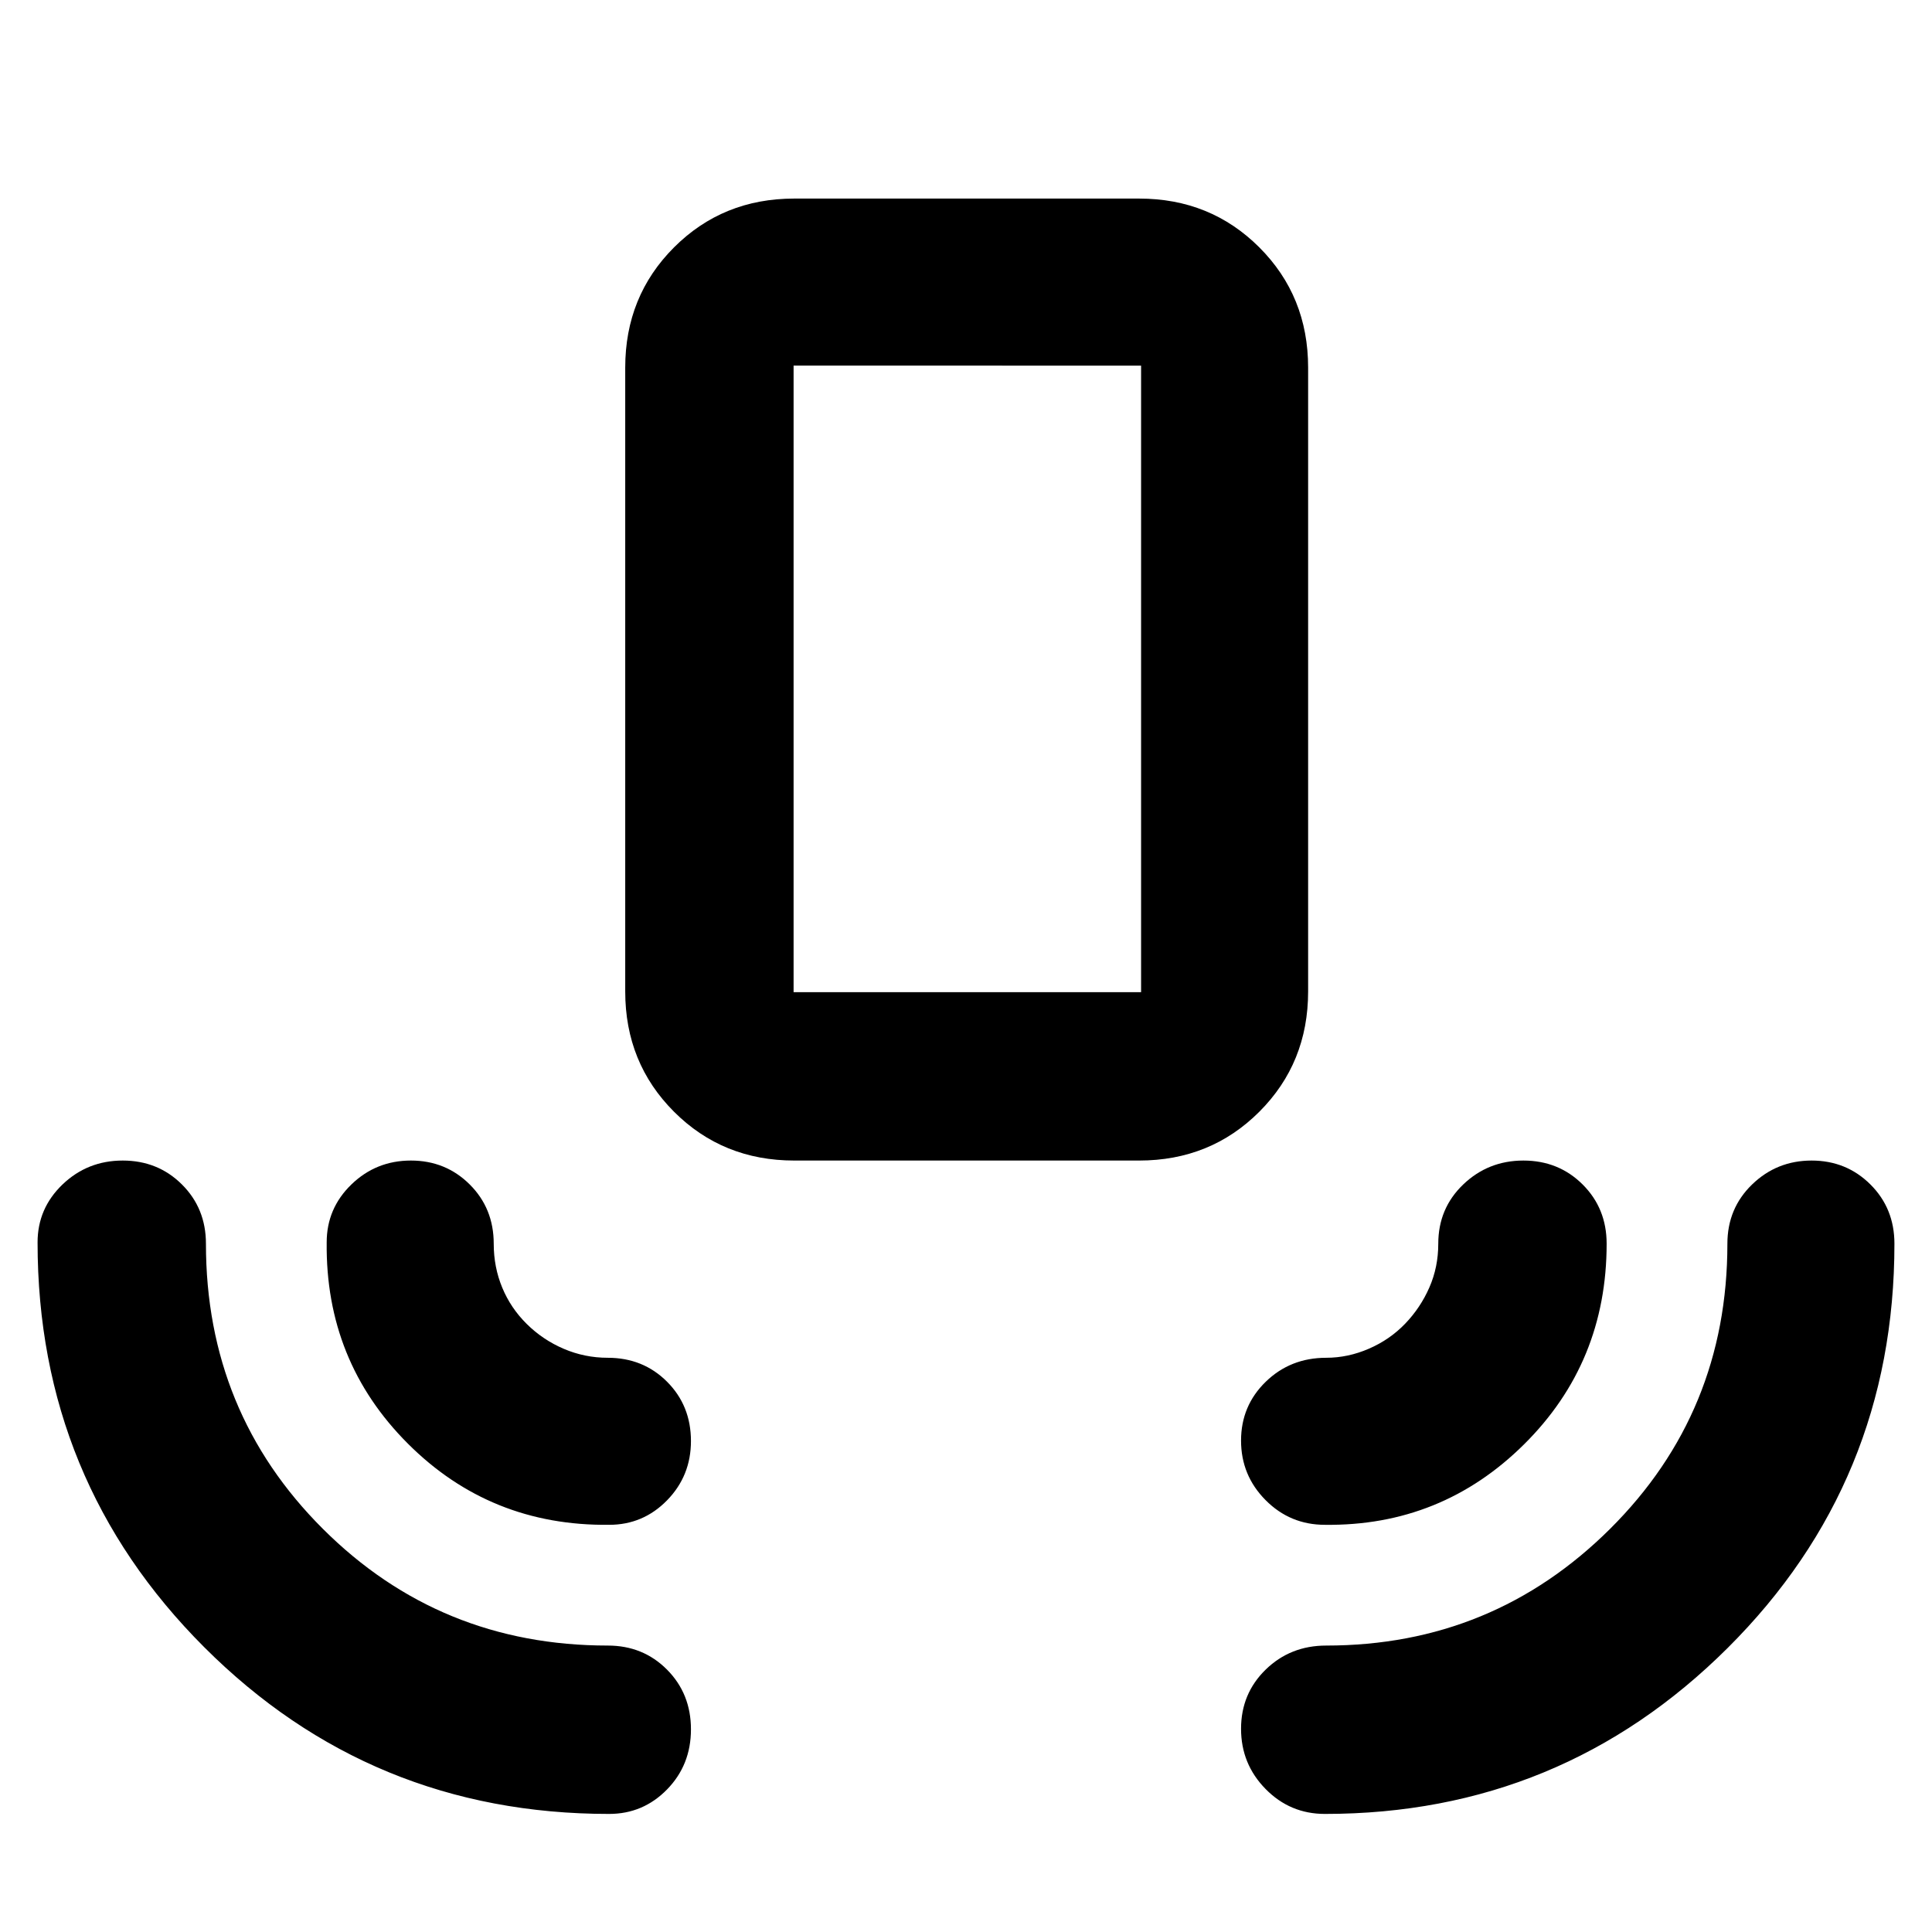 <svg xmlns="http://www.w3.org/2000/svg" height="40" viewBox="0 -960 960 960" width="40"><path d="M302.67-58.67q-118.34 0-201.17-82.83-82.83-82.83-82.83-201.17 0-16.89 12.4-28.78 12.41-11.88 29.91-11.88 17.49 0 29.42 11.88 11.93 11.88 11.93 29.45 0 83.71 58.12 141.69 58.12 57.98 141.55 57.98 17.57 0 29.45 11.97 11.88 11.97 11.88 29.66 0 17.7-11.88 29.87-11.89 12.16-28.78 12.16Zm355.66 0q-17.31 0-29.48-12.4-12.18-12.41-12.18-29.91 0-17.49 12.25-29.42 12.25-11.93 30.08-11.93 82.72 0 141.03-57.98 58.3-57.98 58.3-141.69 0-17.57 12.28-29.45 12.27-11.88 29.57-11.88 17.29 0 29.22 11.88T941.33-342q0 118.33-82.83 200.83-82.83 82.5-200.17 82.5ZM302.67-202.33q-59 .66-100-40.34t-40.34-100q0-16.89 12.28-28.78 12.27-11.88 29.57-11.88 17.29 0 29.22 11.88T245.33-342q0 11.63 4.23 21.82 4.22 10.2 12.2 18.07 7.97 7.88 18.37 12.33 10.4 4.45 21.87 4.45 17.57 0 29.45 11.89 11.88 11.9 11.88 29.49 0 17.3-11.88 29.46-11.89 12.16-28.78 12.16Zm355.66 0q-17.31 0-29.48-12.28-12.18-12.27-12.18-29.57 0-17.29 12.25-29.22T659-285.33q10.82 0 21.23-4.52 10.4-4.51 18.01-12.44 7.61-7.93 12.02-18.02 4.41-10.08 4.41-21.69 0-17.57 12.4-29.45 12.41-11.88 29.91-11.88 17.49 0 29.42 11.88 11.93 11.88 11.93 29.45 0 59-41.03 99.68-41.03 40.69-98.97 39.99Zm-263.66-181q-35.5 0-59.75-24.25t-24.25-59.75v-310q0-35.5 24.25-59.75t59.75-24.25H566q35.5 0 59.75 24.25T650-777.33v310q0 35.5-24.25 59.75T566-383.33H394.67Zm-.34-83.67H567v-311.33H394.33V-467Zm0 0H567 394.33Z"/></svg>
